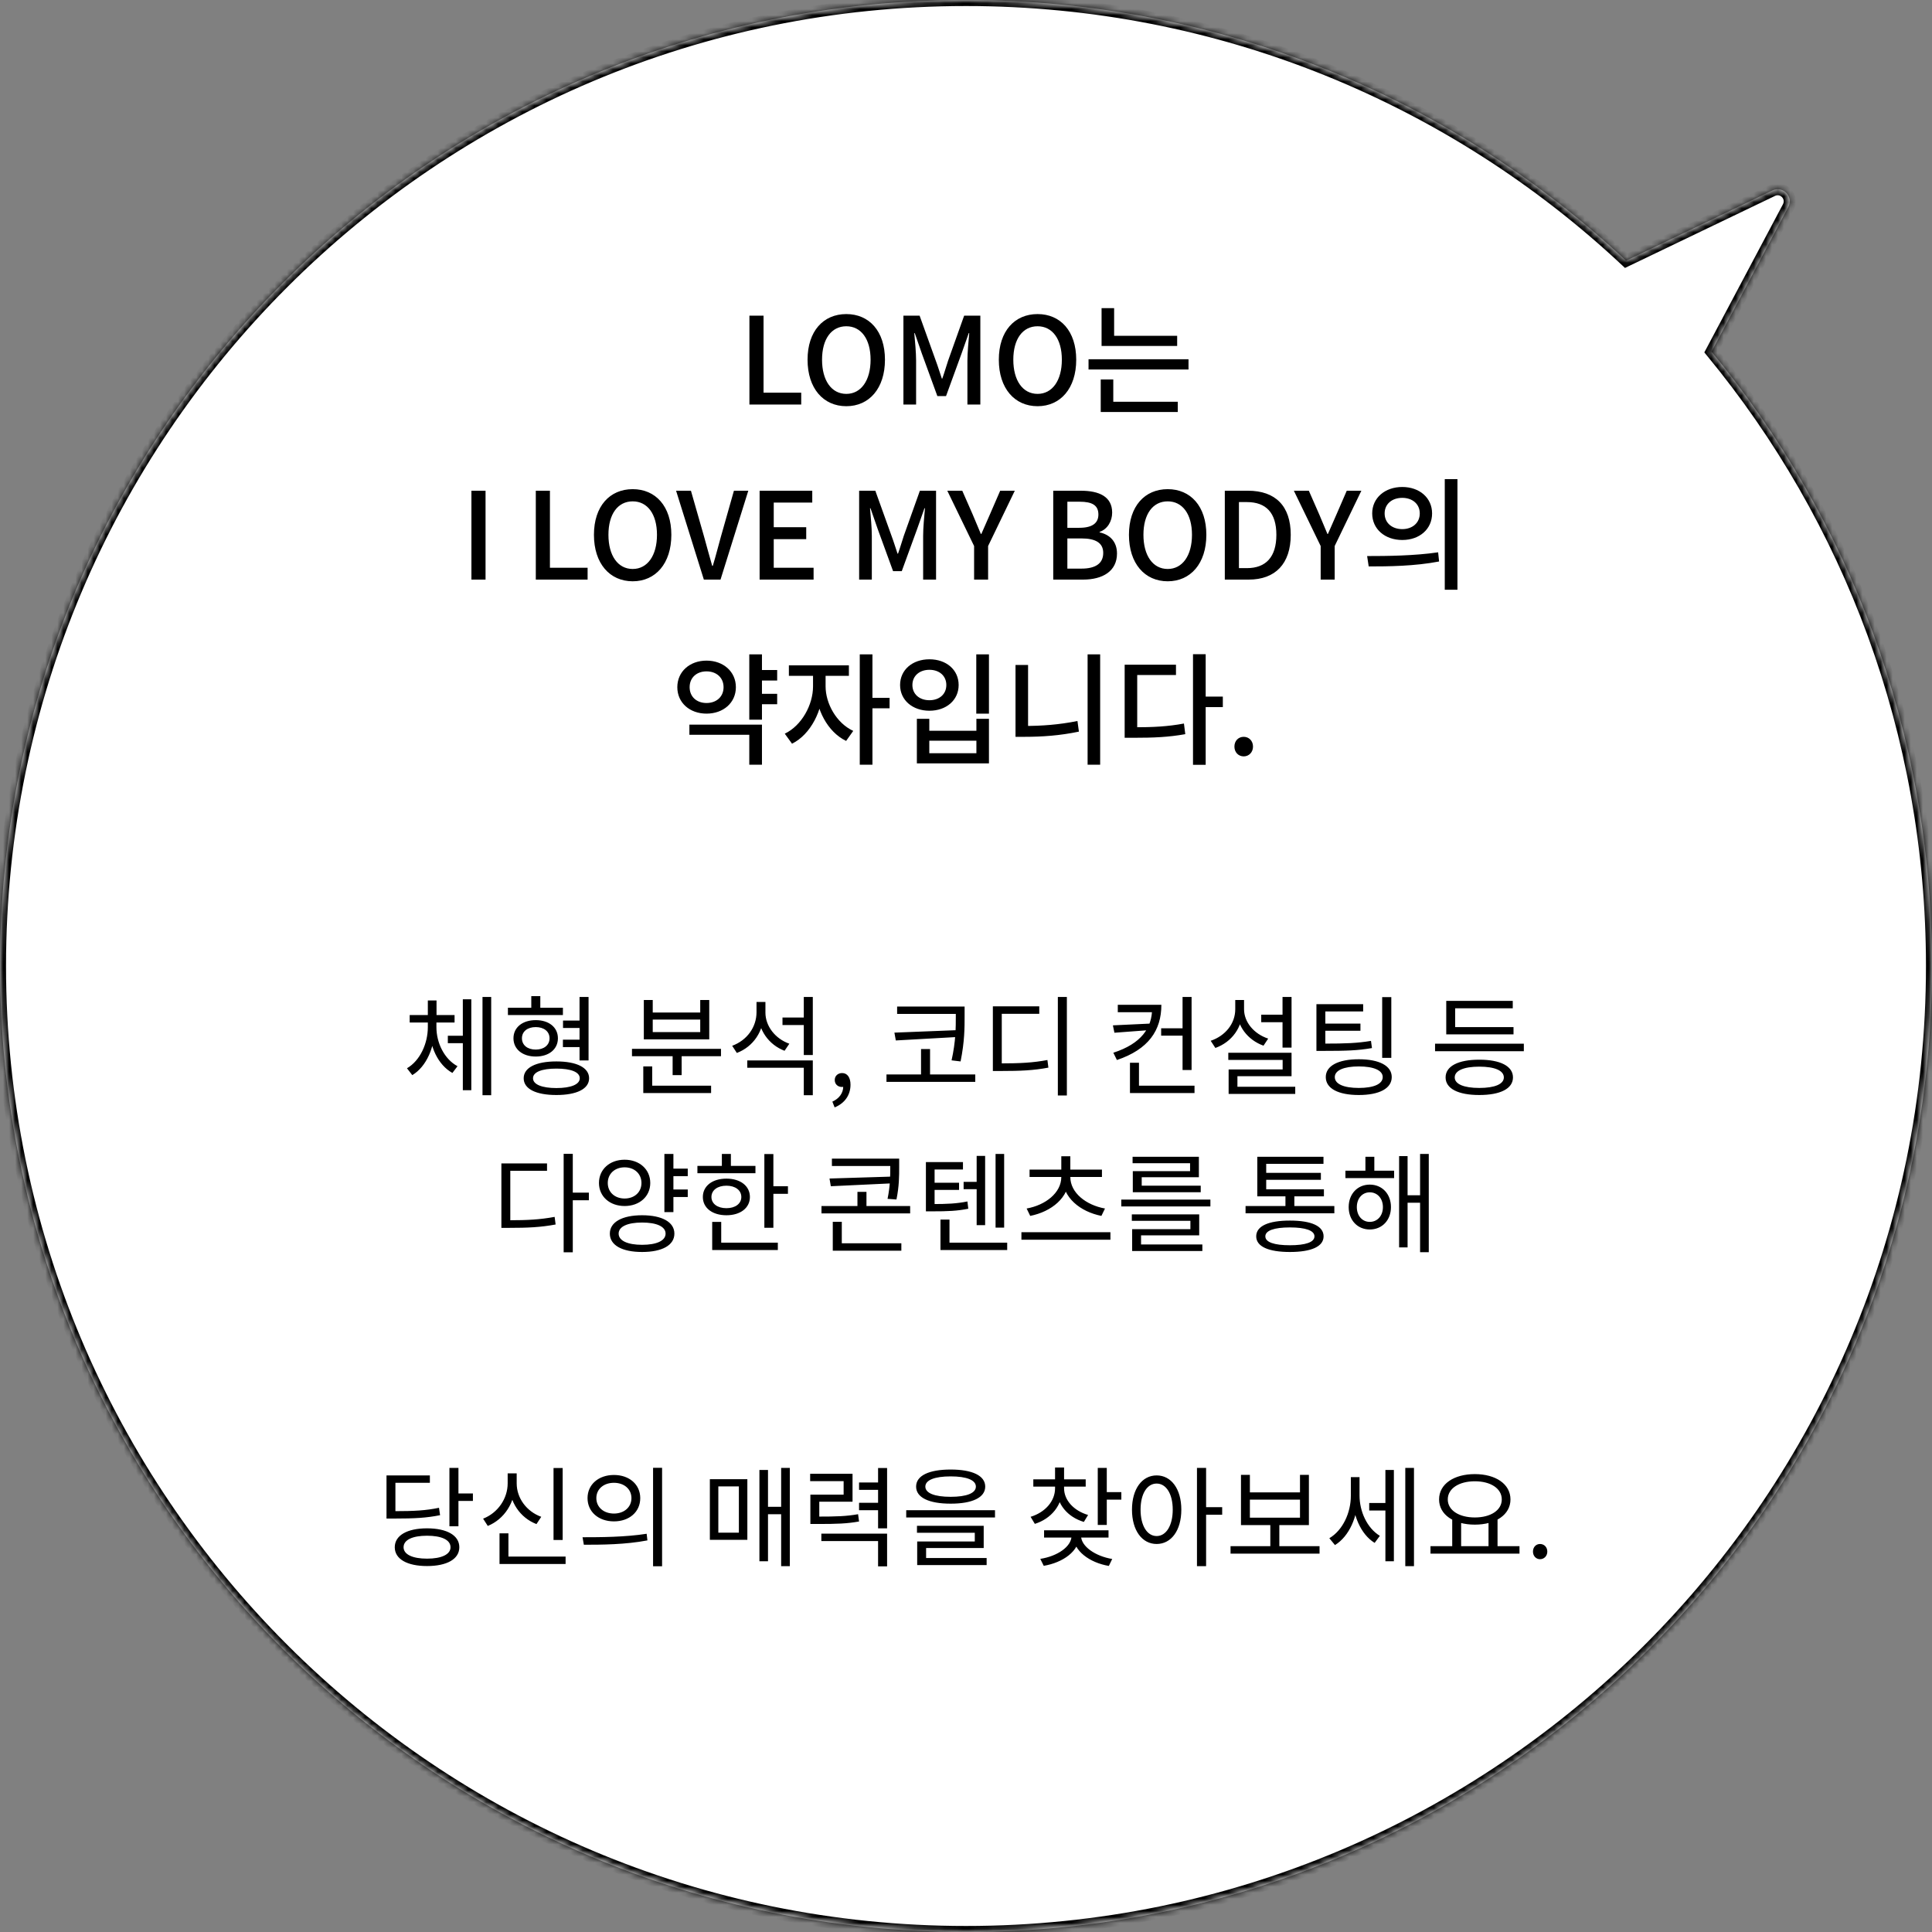 <svg width="320" height="320" viewBox="0 0 320 320" fill="none" xmlns="http://www.w3.org/2000/svg">
<rect x="0" y="0" width="320" height="320" fill="#808080" stroke="none"/>
<mask id="path-1-inside-1_29_138" fill="white">
<path fill-rule="evenodd" clip-rule="evenodd" d="M160 320C71.634 320 0 248.366 0 160C0 71.634 71.634 0 160 0C202.279 0 240.728 16.398 269.333 43.182L293.57 31.545C295.31 30.709 297.107 32.58 296.202 34.285L283.484 58.25C306.297 85.904 320 121.352 320 160C320 248.366 248.366 320 160 320Z"/>
</mask>
<path fill-rule="evenodd" clip-rule="evenodd" d="M160 320C71.634 320 0 248.366 0 160C0 71.634 71.634 0 160 0C202.279 0 240.728 16.398 269.333 43.182L293.57 31.545C295.31 30.709 297.107 32.58 296.202 34.285L283.484 58.25C306.297 85.904 320 121.352 320 160C320 248.366 248.366 320 160 320Z" fill="white"/>
<path d="M269.333 43.182L269.766 44.083L269.149 44.38L268.649 43.912L269.333 43.182ZM293.57 31.545L293.137 30.643L293.57 31.545ZM296.202 34.285L295.319 33.816L296.202 34.285ZM283.484 58.25L282.713 58.887L282.288 58.371L282.601 57.781L283.484 58.25ZM1 160C1 247.813 72.187 319 160 319V321C71.082 321 -1 248.918 -1 160H1ZM160 1C72.187 1 1 72.187 1 160H-1C-1 71.082 71.082 -1 160 -1V1ZM268.649 43.912C240.222 17.295 202.015 1 160 1V-1C202.543 -1 241.233 15.502 270.016 42.452L268.649 43.912ZM294.003 32.446L269.766 44.083L268.9 42.28L293.137 30.643L294.003 32.446ZM295.319 33.816C295.771 32.964 294.873 32.029 294.003 32.446L293.137 30.643C295.747 29.39 298.443 32.196 297.086 34.754L295.319 33.816ZM282.601 57.781L295.319 33.816L297.086 34.754L284.368 58.719L282.601 57.781ZM319 160C319 121.592 305.383 86.368 282.713 58.887L284.256 57.614C307.211 85.44 321 121.111 321 160H319ZM160 319C247.813 319 319 247.813 319 160H321C321 248.918 248.918 321 160 321V319Z" fill="black" mask="url(#path-1-inside-1_29_138)"/>
<path d="M124.127 67V52.28H126.467V65.04H132.707V67H124.127ZM140.177 67.28C136.377 67.28 133.757 64.34 133.757 59.58C133.757 54.84 136.377 52.02 140.177 52.02C143.957 52.02 146.577 54.84 146.577 59.58C146.577 64.34 143.957 67.28 140.177 67.28ZM140.177 65.24C142.617 65.24 144.197 63.02 144.197 59.58C144.197 56.14 142.617 54.04 140.177 54.04C137.717 54.04 136.157 56.14 136.157 59.58C136.157 63.02 137.717 65.24 140.177 65.24ZM149.635 67V52.28H152.315L154.995 59.74C155.355 60.7 155.655 61.7 155.995 62.7H156.075C156.435 61.7 156.715 60.7 157.035 59.74L159.695 52.28H162.375V67H160.235V59.74C160.235 58.4 160.415 56.52 160.535 55.18H160.455L159.255 58.58L156.695 65.6H155.255L152.695 58.58L151.515 55.18H151.435C151.555 56.52 151.735 58.4 151.735 59.74V67H149.635ZM171.856 67.28C168.056 67.28 165.436 64.34 165.436 59.58C165.436 54.84 168.056 52.02 171.856 52.02C175.636 52.02 178.256 54.84 178.256 59.58C178.256 64.34 175.636 67.28 171.856 67.28ZM171.856 65.24C174.296 65.24 175.876 63.02 175.876 59.58C175.876 56.14 174.296 54.04 171.856 54.04C169.396 54.04 167.836 56.14 167.836 59.58C167.836 63.02 169.396 65.24 171.856 65.24ZM182.455 55.62H194.975V57.3H182.455V55.62ZM180.295 59.5H196.855V61.2H180.295V59.5ZM182.455 51.04H184.535V56.46H182.455V51.04ZM182.315 66.54H195.075V68.24H182.315V66.54ZM182.315 62.86H184.395V67H182.315V62.86ZM78.082 96V81.28H80.422V96H78.082ZM88.746 96V81.28H91.086V94.04H97.326V96H88.746ZM104.796 96.28C100.996 96.28 98.376 93.34 98.376 88.58C98.376 83.84 100.996 81.02 104.796 81.02C108.576 81.02 111.196 83.84 111.196 88.58C111.196 93.34 108.576 96.28 104.796 96.28ZM104.796 94.24C107.236 94.24 108.816 92.02 108.816 88.58C108.816 85.14 107.236 83.04 104.796 83.04C102.336 83.04 100.776 85.14 100.776 88.58C100.776 92.02 102.336 94.24 104.796 94.24ZM116.581 96L111.981 81.28H114.441L116.621 88.9C117.101 90.6 117.461 92.02 117.961 93.72H118.061C118.581 92.02 118.921 90.6 119.401 88.9L121.561 81.28H123.941L119.341 96H116.581ZM125.816 96V81.28H134.536V83.24H128.156V87.32H133.536V89.3H128.156V94.04H134.756V96H125.816ZM142.301 96V81.28H144.981L147.661 88.74C148.021 89.7 148.321 90.7 148.661 91.7H148.741C149.101 90.7 149.381 89.7 149.701 88.74L152.361 81.28H155.041V96H152.901V88.74C152.901 87.4 153.081 85.52 153.201 84.18H153.121L151.921 87.58L149.361 94.6H147.921L145.361 87.58L144.181 84.18H144.101C144.221 85.52 144.401 87.4 144.401 88.74V96H142.301ZM161.342 96V90.44L156.902 81.28H159.382L161.102 85.2C161.562 86.28 161.982 87.32 162.462 88.44H162.542C163.042 87.32 163.502 86.28 163.962 85.2L165.662 81.28H168.082L163.662 90.44V96H161.342ZM174.449 96V81.28H179.029C182.029 81.28 184.209 82.24 184.209 84.9C184.209 86.32 183.449 87.64 182.129 88.1V88.18C183.809 88.54 185.009 89.7 185.009 91.68C185.009 94.6 182.649 96 179.389 96H174.449ZM176.789 87.42H178.769C181.009 87.42 181.929 86.58 181.929 85.22C181.929 83.68 180.889 83.1 178.829 83.1H176.789V87.42ZM176.789 94.18H179.129C181.409 94.18 182.729 93.36 182.729 91.58C182.729 89.92 181.469 89.18 179.129 89.18H176.789V94.18ZM193.409 96.28C189.609 96.28 186.989 93.34 186.989 88.58C186.989 83.84 189.609 81.02 193.409 81.02C197.189 81.02 199.809 83.84 199.809 88.58C199.809 93.34 197.189 96.28 193.409 96.28ZM193.409 94.24C195.849 94.24 197.429 92.02 197.429 88.58C197.429 85.14 195.849 83.04 193.409 83.04C190.949 83.04 189.389 85.14 189.389 88.58C189.389 92.02 190.949 94.24 193.409 94.24ZM202.867 96V81.28H206.707C211.227 81.28 213.787 83.78 213.787 88.58C213.787 93.38 211.227 96 206.827 96H202.867ZM205.207 94.1H206.527C209.687 94.1 211.407 92.24 211.407 88.58C211.407 84.92 209.687 83.16 206.527 83.16H205.207V94.1ZM218.745 96V90.44L214.305 81.28H216.785L218.505 85.2C218.965 86.28 219.385 87.32 219.865 88.44H219.945C220.445 87.32 220.905 86.28 221.365 85.2L223.065 81.28H225.485L221.065 90.44V96H218.745ZM232.259 80.66C235.119 80.66 237.199 82.46 237.199 85.04C237.199 87.64 235.119 89.44 232.259 89.44C229.399 89.44 227.279 87.64 227.279 85.04C227.279 82.46 229.399 80.66 232.259 80.66ZM232.259 82.46C230.579 82.46 229.339 83.46 229.339 85.04C229.339 86.62 230.579 87.64 232.259 87.64C233.919 87.64 235.159 86.62 235.159 85.04C235.159 83.46 233.919 82.46 232.259 82.46ZM239.299 79.36H241.399V97.68H239.299V79.36ZM226.699 93.82L226.439 92.1C229.719 92.1 234.259 92.06 238.199 91.48L238.359 93C234.319 93.78 229.919 93.82 226.699 93.82ZM125.565 110.98H128.725V112.72H125.565V110.98ZM125.565 114.92H128.725V116.64H125.565V114.92ZM124.105 108.38H126.205V119.2H124.105V108.38ZM114.185 120.02H126.205V126.66H124.105V121.7H114.185V120.02ZM117.025 109.42C119.805 109.42 121.885 111.24 121.885 113.82C121.885 116.4 119.805 118.2 117.025 118.2C114.245 118.2 112.185 116.4 112.185 113.82C112.185 111.24 114.245 109.42 117.025 109.42ZM117.025 111.2C115.405 111.2 114.225 112.22 114.225 113.82C114.225 115.42 115.405 116.44 117.025 116.44C118.645 116.44 119.845 115.42 119.845 113.82C119.845 112.22 118.645 111.2 117.025 111.2ZM134.664 111.12H136.324V113.68C136.324 117.62 134.264 121.66 131.184 123.18L129.984 121.52C132.784 120.18 134.664 116.74 134.664 113.68V111.12ZM135.084 111.12H136.744V113.68C136.744 116.52 138.524 119.76 141.324 121.06L140.144 122.72C137.064 121.24 135.084 117.42 135.084 113.68V111.12ZM130.664 110.2H140.604V111.94H130.664V110.2ZM142.404 108.38H144.504V126.66H142.404V108.38ZM144.024 115.58H147.344V117.32H144.024V115.58ZM161.702 108.38H163.802V118.2H161.702V108.38ZM151.862 119.06H153.922V121.04H161.722V119.06H163.802V126.44H151.862V119.06ZM153.922 122.68V124.76H161.722V122.68H153.922ZM153.942 109.2C156.742 109.2 158.782 110.94 158.782 113.46C158.782 115.96 156.742 117.72 153.942 117.72C151.142 117.72 149.082 115.96 149.082 113.46C149.082 110.94 151.142 109.2 153.942 109.2ZM153.942 110.94C152.302 110.94 151.122 111.94 151.122 113.46C151.122 114.98 152.302 115.98 153.942 115.98C155.582 115.98 156.742 114.98 156.742 113.46C156.742 111.94 155.582 110.94 153.942 110.94ZM180.141 108.38H182.221V126.66H180.141V108.38ZM168.201 110.14H170.281V121.48H168.201V110.14ZM168.201 120.24H169.761C172.481 120.24 175.401 120.04 178.461 119.42L178.701 121.18C175.541 121.84 172.601 122.04 169.761 122.04H168.201V120.24ZM197.599 108.36H199.699V126.68H197.599V108.36ZM199.219 115.38H202.539V117.12H199.219V115.38ZM186.279 120.46H187.759C190.999 120.46 193.399 120.34 196.099 119.84L196.319 121.6C193.519 122.1 191.079 122.2 187.759 122.2H186.279V120.46ZM186.279 110.1H194.779V111.8H188.359V121.26H186.279V110.1ZM205.998 125.28C205.118 125.28 204.458 124.6 204.458 123.66C204.458 122.7 205.118 122.04 205.998 122.04C206.858 122.04 207.538 122.7 207.538 123.66C207.538 124.6 206.858 125.28 205.998 125.28ZM74.175 171.558H77.253V172.782H74.175V171.558ZM70.863 169.29H72.015V170.136C72.015 173.376 70.665 176.652 68.289 178.074L67.407 176.94C69.603 175.662 70.863 172.8 70.863 170.136V169.29ZM71.133 169.29H72.285V170.136C72.285 172.728 73.581 175.41 75.777 176.598L74.931 177.714C72.537 176.382 71.133 173.304 71.133 170.136V169.29ZM67.857 168.12H75.291V169.362H67.857V168.12ZM70.863 165.708H72.303V169.074H70.863V165.708ZM79.917 165.132H81.357V181.404H79.917V165.132ZM76.659 165.51H78.063V180.576H76.659V165.51ZM93.254 169.038H96.566V170.262H93.254V169.038ZM93.236 172.206H96.548V173.43H93.236V172.206ZM84.128 166.914H93.236V168.12H84.128V166.914ZM88.736 168.966C90.914 168.966 92.408 170.154 92.408 171.972C92.408 173.79 90.914 174.996 88.736 174.996C86.558 174.996 85.046 173.79 85.046 171.972C85.046 170.154 86.558 168.966 88.736 168.966ZM88.736 170.118C87.368 170.118 86.45 170.838 86.45 171.972C86.45 173.106 87.368 173.844 88.736 173.844C90.086 173.844 91.022 173.106 91.022 171.972C91.022 170.838 90.086 170.118 88.736 170.118ZM87.998 164.988H89.492V167.76H87.998V164.988ZM95.99 165.132H97.484V175.644H95.99V165.132ZM92.156 175.806C95.522 175.806 97.574 176.832 97.574 178.596C97.574 180.36 95.522 181.368 92.156 181.368C88.772 181.368 86.738 180.36 86.738 178.596C86.738 176.832 88.772 175.806 92.156 175.806ZM92.156 176.994C89.762 176.994 88.286 177.552 88.286 178.596C88.286 179.622 89.762 180.216 92.156 180.216C94.55 180.216 96.026 179.622 96.026 178.596C96.026 177.552 94.55 176.994 92.156 176.994ZM104.676 173.718H119.418V174.942H104.676V173.718ZM111.408 174.33H112.902V178.074H111.408V174.33ZM106.548 179.82H117.78V181.044H106.548V179.82ZM106.548 176.634H108.024V180.288H106.548V176.634ZM106.638 165.636H108.114V167.706H115.98V165.636H117.474V172.152H106.638V165.636ZM108.114 168.876V170.946H115.98V168.876H108.114ZM129.605 168.534H133.457V169.776H129.605V168.534ZM125.303 165.96H126.527V167.652C126.527 170.784 124.781 173.358 122.045 174.402L121.271 173.214C123.719 172.314 125.303 170.136 125.303 167.652V165.96ZM125.573 165.96H126.779V167.724C126.779 169.956 128.399 172.044 130.739 172.872L129.947 174.042C127.337 173.052 125.573 170.586 125.573 167.724V165.96ZM123.773 175.644H134.627V181.404H133.133V176.85H123.773V175.644ZM133.133 165.132H134.627V174.744H133.133V165.132ZM138.243 183.42L137.865 182.466C138.981 181.962 139.665 181.062 139.665 179.964L139.485 178.488L140.277 179.676C140.061 179.946 139.773 180.036 139.449 180.036C138.819 180.036 138.261 179.622 138.261 178.884C138.261 178.164 138.819 177.732 139.485 177.732C140.349 177.732 140.871 178.47 140.871 179.658C140.871 181.404 139.881 182.754 138.243 183.42ZM148.592 166.716H158.924V167.94H148.592V166.716ZM146.828 177.966H161.534V179.19H146.828V177.966ZM158.312 166.716H159.77V168.264C159.77 170.244 159.77 172.476 159.104 175.806L157.61 175.626C158.312 172.476 158.312 170.19 158.312 168.264V166.716ZM158.636 170.622V171.756L148.376 172.332L148.142 171.036L158.636 170.622ZM152.552 173.754H154.046V178.416H152.552V173.754ZM175.213 165.132H176.707V181.44H175.213V165.132ZM164.449 176.13H165.763C168.985 176.13 171.073 176.022 173.485 175.572L173.647 176.832C171.163 177.3 169.039 177.39 165.763 177.39H164.449V176.13ZM164.449 166.68H172.135V167.922H165.925V176.598H164.449V166.68ZM192.323 170.316H196.139V171.54H192.323V170.316ZM190.829 166.428H192.359C192.359 170.676 190.217 173.808 184.997 175.572L184.403 174.366C189.047 172.854 190.829 170.262 190.829 166.968V166.428ZM185.141 166.428H191.711V167.652H185.141V166.428ZM190.811 169.524V170.586L184.583 171.054L184.331 169.83L190.811 169.524ZM195.869 165.132H197.363V177.228H195.869V165.132ZM187.157 179.82H197.849V181.044H187.157V179.82ZM187.157 176.022H188.651V180.522H187.157V176.022ZM208.899 168.066H213.057V169.308H208.899V168.066ZM212.427 165.132H213.921V173.52H212.427V165.132ZM203.445 174.366H213.921V178.254H204.957V180.72H203.499V177.138H212.445V175.554H203.445V174.366ZM203.499 180H214.533V181.188H203.499V180ZM204.597 165.636H205.821V167.166C205.821 170.172 204.021 172.602 201.303 173.574L200.529 172.386C202.977 171.558 204.597 169.524 204.597 167.166V165.636ZM204.849 165.636H206.055V167.166C206.055 169.29 207.693 171.252 210.051 172.026L209.277 173.196C206.649 172.26 204.849 169.92 204.849 167.166V165.636ZM218.042 172.854H219.356C222.866 172.854 224.792 172.782 227.078 172.404L227.24 173.592C224.882 174.006 222.902 174.06 219.356 174.06H218.042V172.854ZM218.042 166.32H225.782V167.526H219.518V173.466H218.042V166.32ZM219.032 169.542H225.332V170.73H219.032V169.542ZM228.932 165.15H230.444V175.212H228.932V165.15ZM225.062 175.446C228.446 175.446 230.516 176.526 230.516 178.398C230.516 180.288 228.446 181.368 225.062 181.368C221.66 181.368 219.59 180.288 219.59 178.398C219.59 176.526 221.66 175.446 225.062 175.446ZM225.062 176.634C222.578 176.634 221.084 177.282 221.084 178.398C221.084 179.55 222.578 180.198 225.062 180.198C227.528 180.198 229.022 179.55 229.022 178.398C229.022 177.282 227.528 176.634 225.062 176.634ZM237.69 172.872H252.396V174.114H237.69V172.872ZM239.544 170.118H250.686V171.324H239.544V170.118ZM239.544 165.78H250.56V167.004H241.02V170.694H239.544V165.78ZM245.016 175.518C248.49 175.518 250.596 176.58 250.596 178.452C250.596 180.324 248.49 181.368 245.016 181.368C241.542 181.368 239.436 180.324 239.436 178.452C239.436 176.58 241.542 175.518 245.016 175.518ZM245.016 176.67C242.478 176.67 240.948 177.318 240.948 178.452C240.948 179.568 242.478 180.198 245.016 180.198C247.572 180.198 249.084 179.568 249.084 178.452C249.084 177.318 247.572 176.67 245.016 176.67ZM93.359 191.114H94.871V207.422H93.359V191.114ZM94.511 197.54H97.535V198.8H94.511V197.54ZM83.045 202.112H84.323C87.329 202.112 89.435 202.004 91.865 201.554L92.027 202.814C89.525 203.282 87.383 203.372 84.323 203.372H83.045V202.112ZM83.045 192.698H90.605V193.922H84.521V202.67H83.045V192.698ZM111.088 193.562H113.914V194.804H111.088V193.562ZM111.088 197.018H113.914V198.26H111.088V197.018ZM103.456 192.086C105.904 192.086 107.704 193.67 107.704 195.938C107.704 198.188 105.904 199.754 103.456 199.754C101.008 199.754 99.207 198.188 99.207 195.938C99.207 193.67 101.008 192.086 103.456 192.086ZM103.456 193.346C101.836 193.346 100.666 194.408 100.666 195.938C100.666 197.468 101.836 198.512 103.456 198.512C105.076 198.512 106.246 197.468 106.246 195.938C106.246 194.408 105.076 193.346 103.456 193.346ZM110.044 191.132H111.538V200.762H110.044V191.132ZM106.354 201.284C109.666 201.284 111.7 202.418 111.7 204.326C111.7 206.252 109.666 207.368 106.354 207.368C103.042 207.368 101.008 206.252 101.008 204.326C101.008 202.418 103.042 201.284 106.354 201.284ZM106.354 202.49C103.942 202.49 102.466 203.156 102.466 204.326C102.466 205.496 103.942 206.18 106.354 206.18C108.766 206.18 110.242 205.496 110.242 204.326C110.242 203.156 108.766 202.49 106.354 202.49ZM126.602 191.15H128.096V203.354H126.602V191.15ZM127.628 196.478H130.508V197.738H127.628V196.478ZM115.514 193.112H125.126V194.318H115.514V193.112ZM120.32 195.218C122.624 195.218 124.208 196.424 124.208 198.26C124.208 200.078 122.624 201.284 120.32 201.284C117.998 201.284 116.414 200.078 116.414 198.26C116.414 196.424 117.998 195.218 120.32 195.218ZM120.32 196.388C118.844 196.388 117.836 197.126 117.836 198.26C117.836 199.376 118.844 200.114 120.32 200.114C121.778 200.114 122.786 199.376 122.786 198.26C122.786 197.126 121.778 196.388 120.32 196.388ZM119.564 191.132H121.058V193.742H119.564V191.132ZM117.962 205.82H128.834V207.044H117.962V205.82ZM117.962 202.382H119.456V206.342H117.962V202.382ZM137.79 191.906H148.266V193.13H137.79V191.906ZM147.456 191.906H148.932V193.292C148.932 194.786 148.932 196.46 148.482 198.674L147.006 198.566C147.456 196.37 147.456 194.768 147.456 193.292V191.906ZM147.888 194.876V195.992L137.61 196.478L137.394 195.2L147.888 194.876ZM136.062 199.754H150.75V200.978H136.062V199.754ZM142.02 197.414H143.514V200.528H142.02V197.414ZM137.934 205.928H149.292V207.152H137.934V205.928ZM137.934 202.364H139.428V206.432H137.934V202.364ZM159.605 195.758H162.377V196.964H159.605V195.758ZM164.897 191.132H166.319V203.336H164.897V191.132ZM161.765 191.456H163.169V202.922H161.765V191.456ZM155.771 205.82H166.823V207.044H155.771V205.82ZM155.771 202.004H157.265V206.558H155.771V202.004ZM153.359 199.43H154.385C156.923 199.43 158.435 199.358 160.235 198.998L160.379 200.204C158.507 200.582 156.977 200.636 154.385 200.636H153.359V199.43ZM153.359 192.482H159.497V193.706H154.799V199.88H153.359V192.482ZM154.349 195.902H158.849V197.09H154.349V195.902ZM169.179 204.092H183.921V205.334H169.179V204.092ZM175.785 194.588H177.099V194.948C177.099 198.386 174.129 200.69 170.637 201.392L170.043 200.168C173.157 199.61 175.785 197.576 175.785 194.948V194.588ZM175.983 194.588H177.279V194.948C177.279 197.576 179.907 199.61 183.021 200.168L182.427 201.392C178.935 200.69 175.983 198.386 175.983 194.948V194.588ZM170.529 193.724H182.517V194.948H170.529V193.724ZM175.785 191.51H177.279V194.174H175.785V191.51ZM185.72 198.692H200.48V199.826H185.72V198.692ZM187.466 201.14H198.626V204.614H188.996V206.522H187.52V203.588H197.168V202.202H187.466V201.14ZM187.52 206.126H199.148V207.206H187.52V206.126ZM187.592 191.6H198.572V194.984H189.104V196.748H187.628V193.976H197.114V192.662H187.592V191.6ZM187.628 196.388H198.878V197.468H187.628V196.388ZM206.304 199.754H221.01V200.96H206.304V199.754ZM212.91 197.648H214.386V200.258H212.91V197.648ZM208.248 196.982H219.282V198.152H208.248V196.982ZM208.248 191.6H219.21V192.77H209.724V197.612H208.248V191.6ZM209.292 194.264H218.778V195.416H209.292V194.264ZM213.648 202.166C217.194 202.166 219.228 203.066 219.228 204.776C219.228 206.468 217.194 207.368 213.648 207.368C210.102 207.368 208.068 206.468 208.068 204.776C208.068 203.066 210.102 202.166 213.648 202.166ZM213.648 203.3C211.038 203.3 209.58 203.822 209.58 204.776C209.58 205.748 211.038 206.252 213.648 206.252C216.258 206.252 217.716 205.748 217.716 204.776C217.716 203.822 216.258 203.3 213.648 203.3ZM222.844 193.904H230.908V195.128H222.844V193.904ZM226.876 196.208C228.91 196.208 230.386 197.738 230.386 199.934C230.386 202.112 228.91 203.642 226.876 203.642C224.86 203.642 223.384 202.112 223.384 199.934C223.384 197.738 224.86 196.208 226.876 196.208ZM226.876 197.486C225.634 197.486 224.734 198.494 224.734 199.934C224.734 201.374 225.634 202.382 226.876 202.382C228.136 202.382 229.054 201.374 229.054 199.934C229.054 198.494 228.136 197.486 226.876 197.486ZM235.21 191.132H236.65V207.404H235.21V191.132ZM232.618 197.972H235.696V199.214H232.618V197.972ZM231.736 191.492H233.14V206.612H231.736V191.492ZM226.156 191.6H227.632V194.66H226.156V191.6ZM74.439 243.132H75.933V252.798H74.439V243.132ZM75.501 247.362H78.328V248.604H75.501V247.362ZM70.731 253.14C74.025 253.14 76.078 254.31 76.078 256.272C76.078 258.234 74.025 259.386 70.731 259.386C67.438 259.386 65.385 258.234 65.385 256.272C65.385 254.31 67.438 253.14 70.731 253.14ZM70.731 254.364C68.32 254.364 66.844 255.048 66.844 256.272C66.844 257.46 68.32 258.162 70.731 258.162C73.144 258.162 74.62 257.46 74.62 256.272C74.62 255.048 73.144 254.364 70.731 254.364ZM64.017 250.296H65.278C68.644 250.296 70.534 250.188 72.712 249.738L72.891 250.962C70.641 251.412 68.716 251.52 65.278 251.52H64.017V250.296ZM64.017 244.374H71.2V245.598H65.493V251.088H64.017V244.374ZM91.682 243.15H93.194V255.066H91.682V243.15ZM82.736 257.82H93.68V259.044H82.736V257.82ZM82.736 253.968H84.212V258.396H82.736V253.968ZM84.086 244.032H85.328V245.688C85.328 248.856 83.528 251.628 80.792 252.744L80.018 251.538C82.466 250.584 84.086 248.208 84.086 245.688V244.032ZM84.356 244.032H85.58V245.688C85.58 248.136 87.218 250.35 89.648 251.232L88.856 252.438C86.156 251.394 84.356 248.784 84.356 245.688V244.032ZM101.689 244.302C104.227 244.302 106.045 245.868 106.045 248.136C106.045 250.422 104.227 251.988 101.689 251.988C99.151 251.988 97.315 250.422 97.315 248.136C97.315 245.868 99.151 244.302 101.689 244.302ZM101.689 245.598C99.997 245.598 98.773 246.624 98.773 248.136C98.773 249.648 99.997 250.692 101.689 250.692C103.363 250.692 104.587 249.648 104.587 248.136C104.587 246.624 103.363 245.598 101.689 245.598ZM108.169 243.114H109.663V259.422H108.169V243.114ZM96.703 255.858L96.487 254.616C99.457 254.616 103.561 254.598 107.107 254.04L107.233 255.138C103.579 255.84 99.601 255.858 96.703 255.858ZM129.383 243.132H130.823V259.404H129.383V243.132ZM126.809 249.576H129.923V250.8H126.809V249.576ZM125.783 243.474H127.205V258.594H125.783V243.474ZM117.575 245.004H123.785V255.048H117.575V245.004ZM122.381 246.192H118.979V253.86H122.381V246.192ZM134.223 251.196H135.393C138.597 251.196 140.181 251.142 142.125 250.8L142.287 252.006C140.271 252.366 138.651 252.42 135.393 252.42H134.223V251.196ZM134.187 244.104H141.207V248.73H135.699V251.934H134.223V247.56H139.731V245.328H134.187V244.104ZM145.437 243.15H146.931V253.14H145.437V243.15ZM142.287 245.544H145.779V246.768H142.287V245.544ZM142.287 248.91H145.779V250.134H142.287V248.91ZM136.041 254.022H146.931V259.44H145.437V255.246H136.041V254.022ZM157.46 243.402C161.042 243.402 163.184 244.41 163.184 246.228C163.184 248.046 161.042 249.054 157.46 249.054C153.86 249.054 151.736 248.046 151.736 246.228C151.736 244.41 153.86 243.402 157.46 243.402ZM157.46 244.536C154.796 244.536 153.266 245.148 153.266 246.228C153.266 247.308 154.796 247.92 157.46 247.92C160.106 247.92 161.636 247.308 161.636 246.228C161.636 245.148 160.106 244.536 157.46 244.536ZM150.098 250.134H164.804V251.34H150.098V250.134ZM151.88 252.726H162.932V256.398H153.392V258.378H151.916V255.318H161.456V253.878H151.88V252.726ZM151.916 258.054H163.418V259.224H151.916V258.054ZM174.75 245.814H175.974V246.516C175.974 249.288 174.138 251.538 171.402 252.402L170.7 251.232C173.112 250.494 174.75 248.64 174.75 246.516V245.814ZM175.02 245.814H176.244V246.516C176.244 248.46 177.828 250.224 180.222 250.926L179.52 252.078C176.802 251.268 175.02 249.108 175.02 246.516V245.814ZM171.15 245.022H179.826V246.228H171.15V245.022ZM174.75 243.06H176.244V245.526H174.75V243.06ZM181.824 243.132H183.318V252.582H181.824V243.132ZM182.904 247.146H185.73V248.388H182.904V247.146ZM177.486 253.932H178.764V254.364C178.764 256.92 176.064 258.81 172.878 259.35L172.302 258.198C175.11 257.766 177.486 256.182 177.486 254.364V253.932ZM177.774 253.932H179.052V254.364C179.052 256.146 181.464 257.766 184.218 258.216L183.66 259.368C180.474 258.828 177.774 256.866 177.774 254.364V253.932ZM172.932 253.464H183.606V254.67H172.932V253.464ZM191.578 244.374C193.972 244.374 195.664 246.588 195.664 250.044C195.664 253.518 193.972 255.732 191.578 255.732C189.184 255.732 187.492 253.518 187.492 250.044C187.492 246.588 189.184 244.374 191.578 244.374ZM191.578 245.724C189.994 245.724 188.914 247.416 188.914 250.044C188.914 252.69 189.994 254.418 191.578 254.418C193.144 254.418 194.242 252.69 194.242 250.044C194.242 247.416 193.144 245.724 191.578 245.724ZM198.256 243.132H199.768V259.404H198.256V243.132ZM199.408 249.63H202.432V250.89H199.408V249.63ZM203.817 256.092H218.559V257.334H203.817V256.092ZM210.405 252.204H211.899V256.452H210.405V252.204ZM205.545 244.284H207.021V247.182H215.319V244.284H216.795V252.6H205.545V244.284ZM207.021 248.388V251.376H215.319V248.388H207.021ZM226.784 248.946H229.898V250.188H226.784V248.946ZM223.742 244.662H224.912V247.758C224.912 251.16 223.49 254.454 221.114 255.912L220.178 254.778C222.41 253.464 223.742 250.548 223.742 247.758V244.662ZM224.03 244.662H225.182V247.704C225.182 250.314 226.406 253.086 228.548 254.382L227.684 255.552C225.344 254.112 224.03 250.872 224.03 247.704V244.662ZM232.76 243.132H234.2V259.404H232.76V243.132ZM229.466 243.474H230.87V258.594H229.466V243.474ZM240.534 251.502H242.01V256.38H240.534V251.502ZM246.546 251.502H248.04V256.38H246.546V251.502ZM236.934 256.092H251.676V257.334H236.934V256.092ZM244.278 244.158C247.716 244.158 250.182 245.796 250.182 248.352C250.182 250.89 247.716 252.528 244.278 252.528C240.822 252.528 238.356 250.89 238.356 248.352C238.356 245.796 240.822 244.158 244.278 244.158ZM244.278 245.346C241.668 245.346 239.796 246.534 239.796 248.352C239.796 250.152 241.668 251.34 244.278 251.34C246.888 251.34 248.742 250.152 248.742 248.352C248.742 246.534 246.888 245.346 244.278 245.346ZM255.077 258.252C254.429 258.252 253.907 257.73 253.907 256.992C253.907 256.236 254.429 255.732 255.077 255.732C255.743 255.732 256.283 256.236 256.283 256.992C256.283 257.73 255.743 258.252 255.077 258.252Z" fill="black"/>
</svg>
